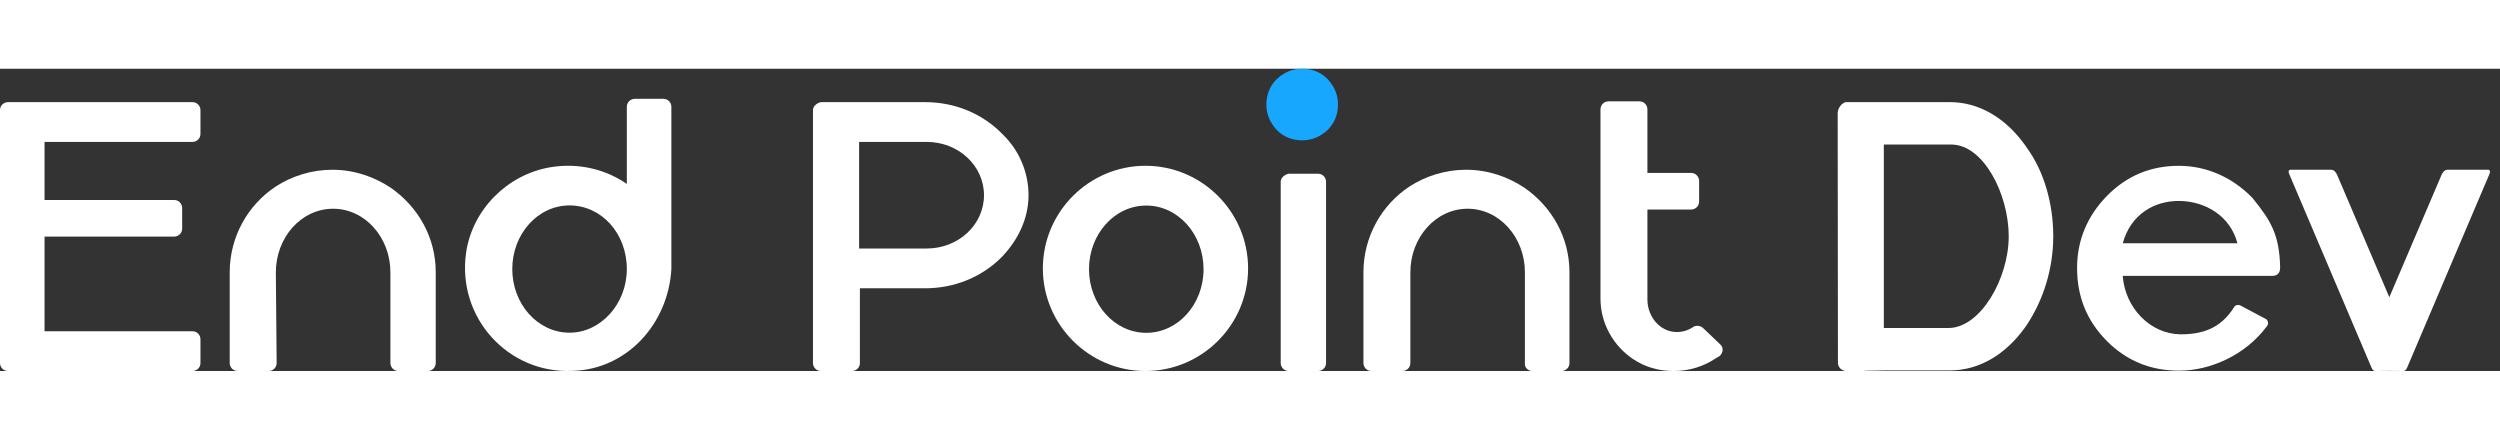 <?xml version="1.0" encoding="UTF-8"?>
<svg width="314.28px" height="55.28px" version="1.1" viewBox="0 0 314.28 38" xml:space="preserve" xmlns="http://www.w3.org/2000/svg">

<rect x="0" y="0" width="314.28" height="38" fill="#333333" stroke="none"/>

<style type="text/css">
	.st0 { fill: #17a7ff; }
</style>

<g style="fill: #ffffff">

	<g transform="translate(0 -.535)">
		<path d="m84.4 25.719v-20.4c0-0.5-0.4-1-1-1h-3.6c-0.5 0-1 0.4-1 1v9.7c-2.6-1.8-6-2.7-9.6-2.1-5.4 0.9-9.8 5.3-10.6 10.7-1.2 8.2 5.3 15.3 13.4 14.9 6.8-0.2 12-5.9 12.4-12.8zm-5.6 0c0 4.4-3.3 8-7.2 8-4 0-7.2-3.6-7.2-8s3.2-8 7.2-8 7.2 3.5 7.2 8v0z" />
		<path d="m34.678 26.135c0-4.4 3.2-8 7.2-8s7.2 3.6 7.2 8v11.4c0 0.5 0.4 1 1 1h3.7c0.5 0 1-0.4 1-1v-11.4c0-4.4-2.2-8.2-5.6-10.6-2.1-1.4-4.6-2.3-7.4-2.3-2.6 0-5.1 0.8-7.1 2.1-3.5 2.3-5.8 6.3-5.8 10.8v11.4c0 0.5 0.4 1 1 1h3.9c0.5 0 1-0.4 1-1z" stroke-width="1" />
		<g transform="translate(-5.2 -4.265)">
			<path d="m10.8 21.4v-7.4" />
			<path d="m10.8 14v7.4" />
			<path d="m10.8 14h18.6c0.5 0 1-0.4 1-1v-3c0-0.5-0.4-1-1-1h-23.2c-0.5 0-1 0.4-1 1v31.8c0 0.5 0.4 1 1 1h23.2c0.5 0 1-0.4 1-1v-3c0-0.5-0.4-1-1-1h-18.6v-11.9h16.3c0.5 0 1-0.4 1-1v-2.6c0-0.5-0.4-1-1-1h-16.3" />
		</g>
	</g>

	<path d="m102.2 5.2v31.8c0 0.5 0.4 1 1 1h3.9c0.5 0 1-0.4 1-1v-9.4h8.2c3.7 0 7-1.4 9.4-3.7l0.3-0.3c2-2.1 3.3-4.8 3.3-7.7s-1.2-5.7-3.3-7.7l-0.3-0.3c-2.4-2.3-5.7-3.7-9.4-3.7h-13.1c-0.5 0.1-1 0.5-1 1zm14.3 17.4h-8.5v-13.4h8.5c4 0 7.2 3 7.2 6.7s-3.2 6.7-7.2 6.7z" />
	<path d="m231.02 5.641 0.03 31.26c9.9e-4 1.013 0.969 1.099 0.969 1.099 5.9 0-1 0 4.9-0.073h8.2c3.7 0 7-2.018 9.4-5.333l0.3-0.432c2-3.027 3.3-6.918 3.3-11.1 0-4.18-1.2-8.215-3.3-11.1l-0.3-0.432c-2.4-3.315-5.7-5.333-9.4-5.333h-13.1c-0.5 0.144-1 0.721-1 1.441zm13.933 26.952h-8.133v-23.061h8.5c4 0 7.2 6.197 7.2 11.53 0 5.333-3.567 11.53-7.567 11.53z" stroke-width="1.2" />
	<path class="st0" d="m163.7 0c-1.2 0-2.2 0.4-3.2 1.3-0.9 0.9-1.3 2-1.3 3.2s0.4 2.2 1.3 3.2c0.9 0.9 2 1.3 3.2 1.3s2.2-0.4 3.2-1.3c0.9-0.9 1.3-2 1.3-3.2s-0.4-2.2-1.3-3.2c-0.9-0.9-2-1.3-3.2-1.3z" />
	<path d="m161 14.2v22.8c0 0.5 0.4 1 1 1h3.7c0.5 0 1-0.4 1-1v-22.8c0-0.5-0.4-1-1-1h-3.7c-0.5 0.1-1 0.5-1 1z" />
	<path d="m144 12.2c-7.1 0-12.9 5.8-12.9 12.9s5.8 12.9 12.9 12.9 12.9-5.8 12.9-12.9-5.8-12.9-12.9-12.9zm0.1 21c-4 0-7.2-3.6-7.2-8s3.2-8 7.2-8 7.2 3.6 7.2 8-3.2 8-7.2 8z" />
	<path d="m192.6 38h3.7c0.5 0 1-0.4 1-1v-11.4c0-4.4-2.2-8.2-5.6-10.6-2.1-1.4-4.6-2.3-7.4-2.3-2.6 0-5.1 0.8-7.1 2.1-3.5 2.3-5.8 6.3-5.8 10.8v11.4c0 0.5 0.4 1 1 1h3.9c0.5 0 1-0.4 1-1v-11.4c0-4.4 3.2-8 7.2-8s7.2 3.6 7.2 8v11.4c-0.1 0.5 0.4 1 0.9 1z" />
	<path d="m214.1 32.6c-0.3-0.3-0.9-0.4-1.3-0.1-0.6 0.4-1.3 0.6-2 0.6-2.1 0-3.7-1.9-3.7-4.1v-11.3h5.5c0.5 0 1-0.4 1-1v-2.6c0-0.5-0.4-1-1-1h-5.5v-8c0-0.5-0.4-1-1-1h-3.9c-0.5 0-1 0.4-1 1v23.7 0.1c0 3.2 1.7 6 4.1 7.6 1.5 1 3.2 1.5 5.1 1.5 2 0 3.8-0.6 5.3-1.6 0.2-0.1 0.3-0.2 0.5-0.3 0.4-0.4 0.5-1 0.1-1.4z" />

	<g transform="translate(5.907 -.002)">
		<path transform="translate(-6.749 .365)" d="m288.78 12.334c-0.236 0-0.302 0.263-0.146 0.57 10.373 24.379-8.3e-4 8.43e-4 10.238 24.08 0.133 0.306 0.229 0.643 0.588 0.652l1.723-0.016h0.051l1.723 0.016c0.359-0.009 0.455-0.346 0.588-0.652 10.239-24.079-0.135 0.299 10.238-24.08 0.156-0.307 0.089-0.57-0.146-0.57h-5.098c-0.447 0-0.659 0.425-0.76 0.631l-6.57 15.396-6.57-15.396c-0.101-0.206-0.313-0.631-0.76-0.631z" stroke-width="1.5" />
	</g>
	<g transform="matrix(1 0 0 1 -158.6 -5.513)">
		<path d="m444.22 31.555h-18.77c0.303 4.024 3.438 7.292 7.269 7.348 2.642 0 5.061-0.67 6.78-3.495 0.154-0.239 0.642-0.231 0.748-0.131l3.22 1.71c0.169 0.102 0.445 0.533 0.071 0.945-2.651 3.564-7.108 5.567-11.035 5.537-3.619 0-6.648-1.292-9.087-3.771s-3.703-5.467-3.703-9.145c0-3.442 1.274-6.511 3.733-9.029 2.478-2.537 5.497-3.806 9.057-3.806 3.501 0 6.754 1.458 9.252 4.034 2.309 2.844 3.397 4.607 3.486 8.749 0 0.78-0.423 1.054-1.022 1.054zm-18.764-4.101h14.417c-0.91-3.467-4.053-5.256-7.216-5.318-3.182-0.062-6.197 1.649-7.2 5.318z" stroke-width="1.133" />
	</g>

	<g transform="translate(0 -.742)" display="none">
		<rect x="262.34" y="13.347" width="51" height="25.191" />
		<path d="m262.42 25.987v-12.545l6.121-0.053c7.389-0.064 6.246-0.064 13.965 3.6e-5 4.481 0.037 6.342 0.025 6.342-0.042 0-0.127 5.181-0.133 5.259-0.006 0.075 0.122 13.744 0.122 13.744 0 0-0.057 0.959-0.088 2.701-0.088 1.778 0 2.682 0.03 2.646 0.088-0.03 0.049-0.013 0.088 0.039 0.088 0.065 0 0.094 3.776 0.094 12.551v12.551h-50.912z" stroke-width=".088" />
	</g>

</g>

</svg>

